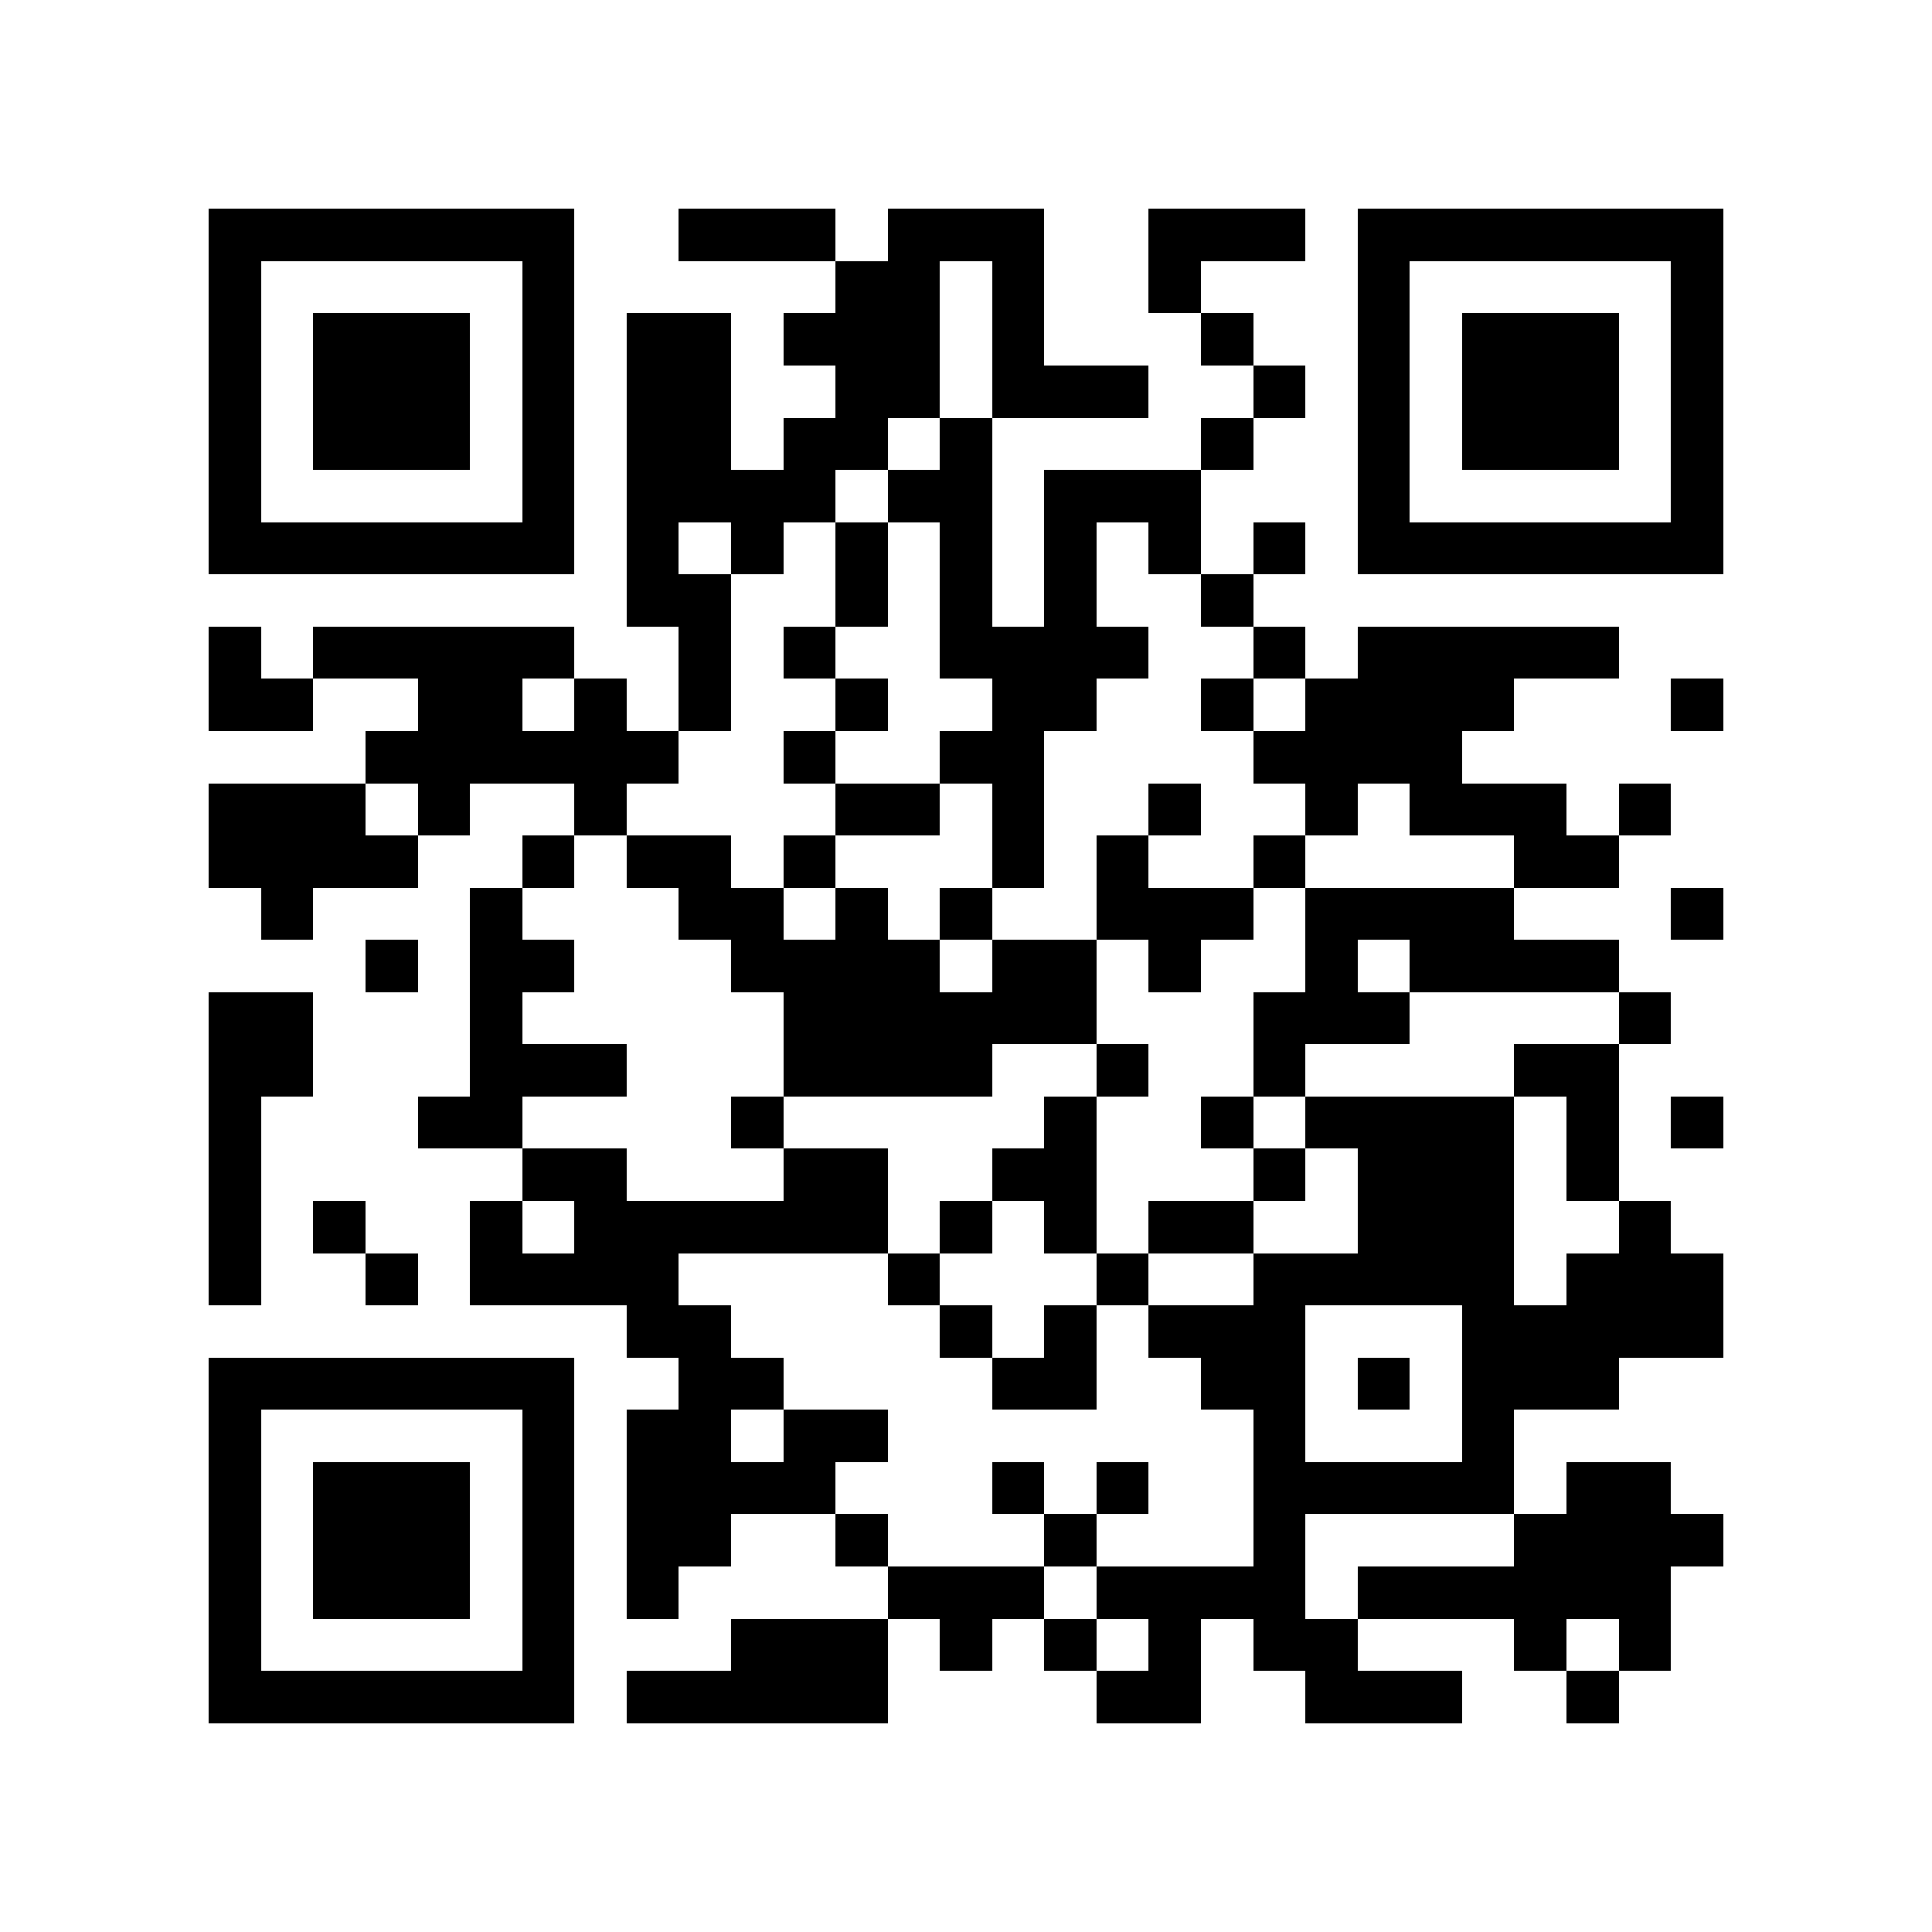 <?xml version="1.0" encoding="utf-8"?><!DOCTYPE svg PUBLIC "-//W3C//DTD SVG 1.1//EN" "http://www.w3.org/Graphics/SVG/1.1/DTD/svg11.dtd"><svg xmlns="http://www.w3.org/2000/svg" viewBox="0 0 37 37" shape-rendering="crispEdges"><path fill="#ffffff" d="M0 0h37v37H0z"/><path stroke="#000000" d="M4 4.5h7m2 0h3m1 0h3m2 0h3m1 0h7M4 5.5h1m5 0h1m5 0h2m1 0h1m2 0h1m3 0h1m5 0h1M4 6.5h1m1 0h3m1 0h1m1 0h2m1 0h3m1 0h1m3 0h1m2 0h1m1 0h3m1 0h1M4 7.5h1m1 0h3m1 0h1m1 0h2m2 0h2m1 0h3m2 0h1m1 0h1m1 0h3m1 0h1M4 8.5h1m1 0h3m1 0h1m1 0h2m1 0h2m1 0h1m4 0h1m2 0h1m1 0h3m1 0h1M4 9.5h1m5 0h1m1 0h4m1 0h2m1 0h3m3 0h1m5 0h1M4 10.5h7m1 0h1m1 0h1m1 0h1m1 0h1m1 0h1m1 0h1m1 0h1m1 0h7M12 11.5h2m2 0h1m1 0h1m1 0h1m2 0h1M4 12.5h1m1 0h5m2 0h1m1 0h1m2 0h4m2 0h1m1 0h5M4 13.5h2m2 0h2m1 0h1m1 0h1m2 0h1m2 0h2m2 0h1m1 0h4m3 0h1M7 14.5h6m2 0h1m2 0h2m4 0h4M4 15.5h3m1 0h1m2 0h1m4 0h2m1 0h1m2 0h1m2 0h1m1 0h3m1 0h1M4 16.5h4m2 0h1m1 0h2m1 0h1m3 0h1m1 0h1m2 0h1m4 0h2M5 17.5h1m3 0h1m3 0h2m1 0h1m1 0h1m2 0h3m1 0h4m3 0h1M7 18.5h1m1 0h2m3 0h4m1 0h2m1 0h1m2 0h1m1 0h4M4 19.5h2m3 0h1m5 0h6m3 0h3m4 0h1M4 20.5h2m3 0h3m3 0h4m2 0h1m2 0h1m4 0h2M4 21.5h1m3 0h2m4 0h1m5 0h1m2 0h1m1 0h4m1 0h1m1 0h1M4 22.5h1m5 0h2m3 0h2m2 0h2m3 0h1m1 0h3m1 0h1M4 23.5h1m1 0h1m2 0h1m1 0h6m1 0h1m1 0h1m1 0h2m2 0h3m2 0h1M4 24.5h1m2 0h1m1 0h4m4 0h1m3 0h1m2 0h5m1 0h3M12 25.5h2m4 0h1m1 0h1m1 0h3m3 0h5M4 26.5h7m2 0h2m4 0h2m2 0h2m1 0h1m1 0h3M4 27.5h1m5 0h1m1 0h2m1 0h2m7 0h1m3 0h1M4 28.5h1m1 0h3m1 0h1m1 0h4m3 0h1m1 0h1m2 0h5m1 0h2M4 29.5h1m1 0h3m1 0h1m1 0h2m2 0h1m3 0h1m3 0h1m4 0h4M4 30.5h1m1 0h3m1 0h1m1 0h1m4 0h3m1 0h4m1 0h6M4 31.5h1m5 0h1m3 0h3m1 0h1m1 0h1m1 0h1m1 0h2m3 0h1m1 0h1M4 32.5h7m1 0h5m4 0h2m2 0h3m2 0h1"/></svg>
